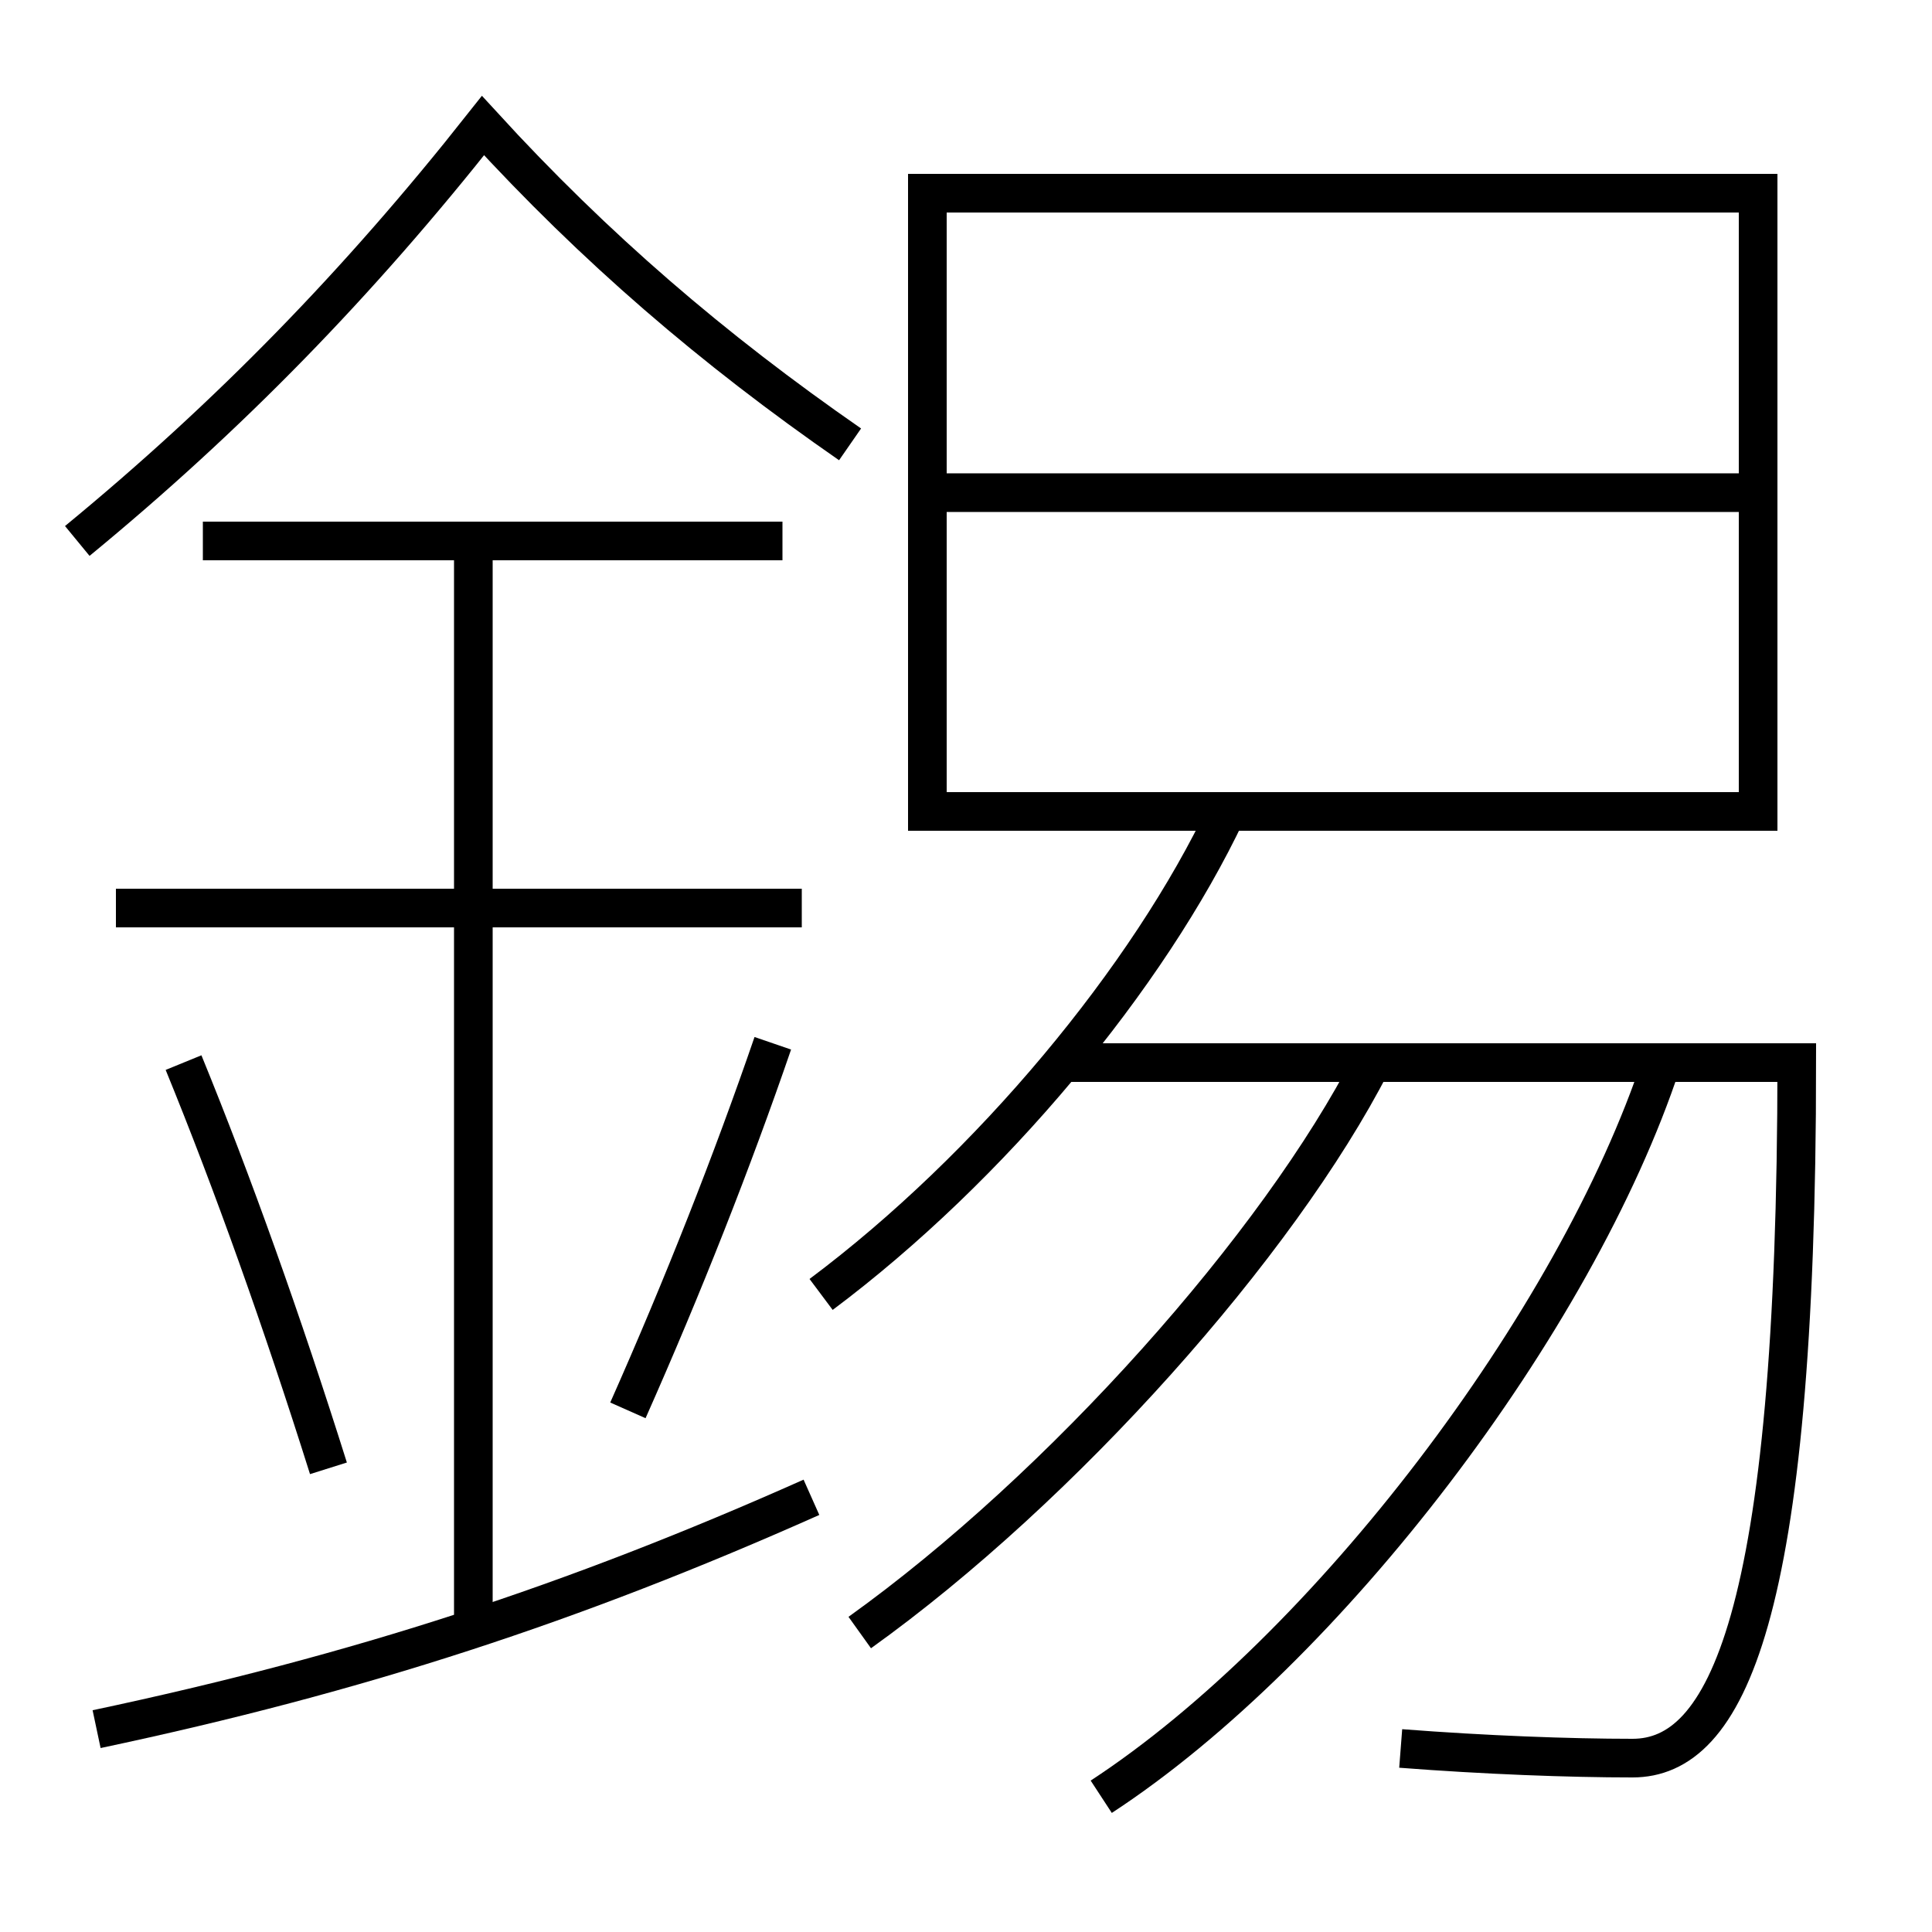 <?xml version='1.0' encoding='utf-8'?>
<svg xmlns="http://www.w3.org/2000/svg" height="100px" version="1.0" viewBox="0 0 100 100" width="100px" x="0px" y="0px">
<line fill="none" stroke="#000000" stroke-width="2" x1="49" x2="90" y1="25.5" y2="25.5" /><line fill="none" stroke="#000000" stroke-width="2" x1="41.5" x2="6" y1="47" y2="47" /><line fill="none" stroke="#000000" stroke-width="2" x1="40.5" x2="10.5" y1="28" y2="28" /><line fill="none" stroke="#000000" stroke-width="2" x1="24.5" x2="24.5" y1="84.5" y2="28" /><polyline fill="none" points="49,42 91,42 91,10 48,10 48,43" stroke="#000000" stroke-width="2" /><path d="M57,93 c11.66,-7.62 24.551,-24.523 29,-38" fill="none" stroke="#000000" stroke-width="2" /><path d="M44.5,84.5 c10.448,-7.481 21.67,-20.066 26.5,-29.5" fill="none" stroke="#000000" stroke-width="2" /><path d="M42.5,67 c8.756,-6.55 16.955,-16.421 21,-25" fill="none" stroke="#000000" stroke-width="2" /><path d="M55,55 h38.0 c0,28.927 -3.691,36 -8.5,36 c-3.276,0 -7.634,-0.163 -12,-0.5" fill="none" stroke="#000000" stroke-width="2" /><path d="M5,89.5 c13.584,-2.877 24.686,-6.513 37,-12" fill="none" stroke="#000000" stroke-width="2" /><path d="M44,23 c-7.143,-4.952 -13.203,-10.167 -19,-16.5 c-6.445,8.159 -13.143,15.038 -21,21.5" fill="none" stroke="#000000" stroke-width="2" /><path d="M17,76 c-2.387,-7.582 -4.948,-14.762 -7.5,-21" fill="none" stroke="#000000" stroke-width="2" /><path d="M32.5,73 c2.857,-6.433 5.416,-12.93 7.5,-19" fill="none" stroke="#000000" stroke-width="2" /></svg>